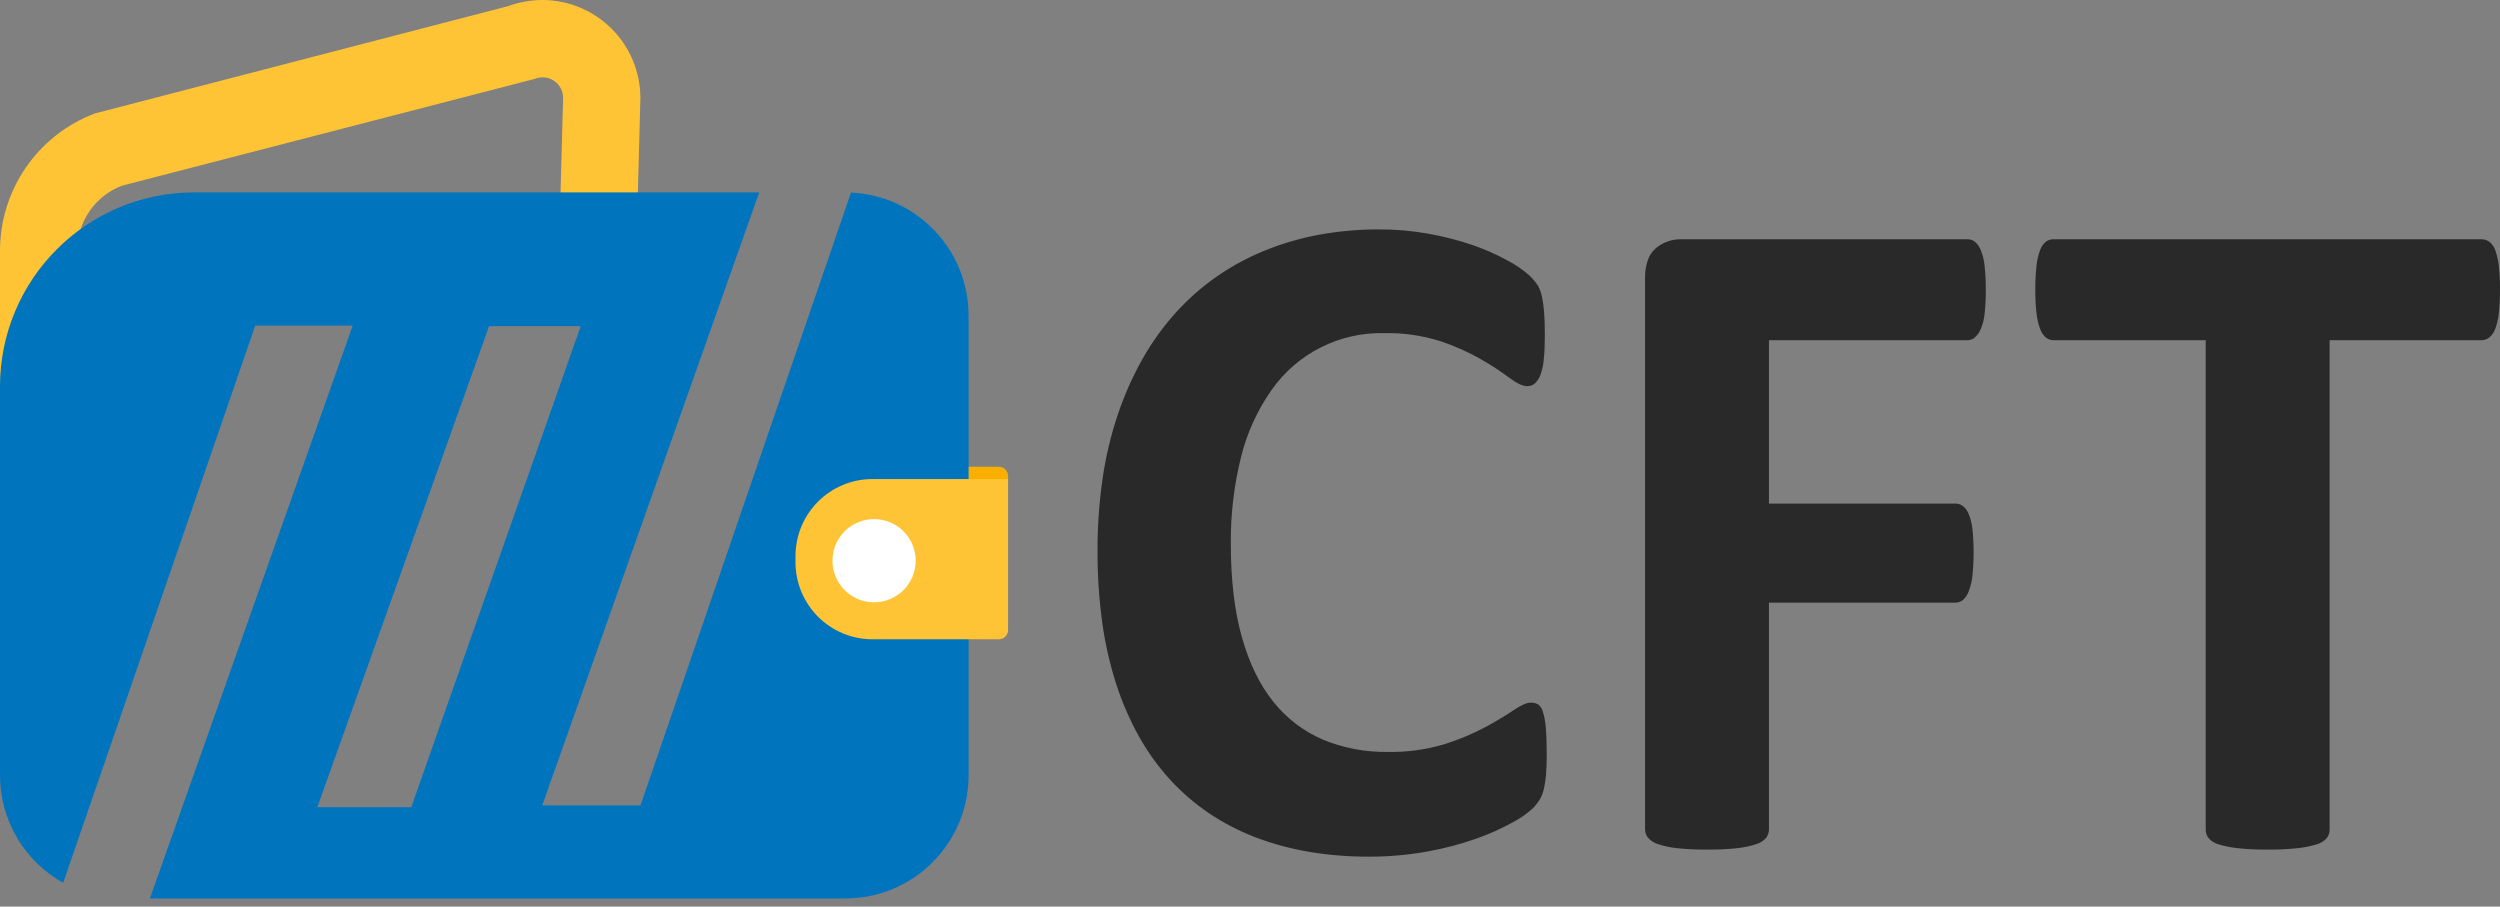 <svg width="91" height="33" viewBox="0 0 91 33" fill="none" xmlns="http://www.w3.org/2000/svg">
<rect x="0" y="0" width="91" height="33" fill="#808080" stroke="none"/>
<path d="M49.808 31.182C49.084 31.184 48.361 31.126 47.647 31.006C46.985 30.895 46.335 30.719 45.708 30.481C45.113 30.255 44.545 29.962 44.016 29.607C43.498 29.258 43.022 28.848 42.598 28.387C42.162 27.91 41.783 27.385 41.466 26.822C41.127 26.213 40.848 25.573 40.633 24.91C40.397 24.174 40.225 23.419 40.121 22.654C40.004 21.793 39.947 20.925 39.95 20.056C39.947 19.166 40.01 18.276 40.138 17.394C40.255 16.597 40.443 15.812 40.702 15.049C40.939 14.351 41.24 13.678 41.603 13.037C41.942 12.441 42.344 11.883 42.803 11.375C43.247 10.884 43.745 10.446 44.287 10.067C44.835 9.687 45.423 9.369 46.041 9.119C46.681 8.86 47.346 8.666 48.025 8.542C48.743 8.412 49.471 8.348 50.2 8.35C50.796 8.348 51.391 8.4 51.977 8.504C52.514 8.598 53.042 8.732 53.558 8.905C54.01 9.056 54.447 9.248 54.865 9.477C55.157 9.628 55.43 9.814 55.676 10.033C55.798 10.147 55.904 10.276 55.992 10.417C56.057 10.541 56.103 10.673 56.129 10.81C56.167 10.996 56.193 11.184 56.206 11.374C56.223 11.59 56.232 11.86 56.232 12.177C56.232 12.517 56.221 12.81 56.197 13.049C56.183 13.247 56.143 13.442 56.078 13.63C56.037 13.753 55.967 13.864 55.873 13.954C55.797 14.021 55.7 14.057 55.599 14.057C55.429 14.057 55.211 13.956 54.95 13.758C54.624 13.516 54.285 13.294 53.934 13.091C53.461 12.821 52.964 12.598 52.448 12.425C51.783 12.213 51.087 12.112 50.389 12.126C49.586 12.106 48.791 12.285 48.074 12.647C47.356 13.01 46.74 13.544 46.28 14.203C45.767 14.934 45.393 15.754 45.178 16.621C44.916 17.666 44.79 18.74 44.802 19.817C44.802 21.11 44.937 22.245 45.204 23.192C45.471 24.139 45.855 24.93 46.348 25.542C46.824 26.141 47.441 26.613 48.143 26.918C48.892 27.228 49.698 27.382 50.509 27.37C51.209 27.384 51.906 27.289 52.577 27.088C53.093 26.927 53.594 26.718 54.072 26.465C54.486 26.238 54.831 26.031 55.097 25.849C55.363 25.668 55.573 25.576 55.72 25.576C55.816 25.571 55.911 25.595 55.993 25.644C56.078 25.715 56.138 25.811 56.164 25.918C56.219 26.104 56.254 26.296 56.267 26.49C56.289 26.734 56.301 27.064 56.301 27.473C56.301 27.756 56.292 28 56.275 28.199C56.262 28.371 56.236 28.543 56.198 28.712C56.169 28.84 56.123 28.963 56.061 29.079C55.985 29.207 55.893 29.324 55.788 29.429C55.568 29.628 55.324 29.797 55.062 29.933C54.641 30.167 54.2 30.364 53.746 30.523C53.167 30.727 52.573 30.884 51.969 30.993C51.256 31.122 50.533 31.186 49.808 31.182ZM82.543 30.925C82.18 30.929 81.818 30.912 81.458 30.874C81.223 30.851 80.992 30.805 80.766 30.737C80.625 30.699 80.498 30.622 80.399 30.515C80.327 30.429 80.287 30.32 80.288 30.208V12.383H74.752C74.646 12.385 74.543 12.349 74.462 12.28C74.369 12.193 74.299 12.084 74.257 11.964C74.191 11.782 74.147 11.593 74.128 11.4C74.097 11.119 74.083 10.837 74.086 10.554C74.083 10.263 74.097 9.972 74.128 9.683C74.147 9.487 74.19 9.295 74.257 9.111C74.297 8.992 74.368 8.886 74.462 8.803C74.545 8.739 74.647 8.706 74.752 8.709H90.334C90.436 8.709 90.534 8.742 90.616 8.803C90.714 8.884 90.787 8.99 90.829 9.111C90.895 9.295 90.938 9.487 90.957 9.683C90.988 9.972 91.002 10.263 91 10.554C91.002 10.837 90.988 11.119 90.957 11.4C90.938 11.593 90.895 11.782 90.829 11.964C90.786 12.086 90.713 12.195 90.616 12.28C90.537 12.346 90.437 12.382 90.334 12.383H84.798V30.207C84.798 30.32 84.759 30.429 84.687 30.515C84.588 30.622 84.46 30.699 84.32 30.737C84.094 30.805 83.862 30.851 83.628 30.874C83.267 30.912 82.905 30.929 82.543 30.925L82.543 30.925ZM62.135 30.925C61.773 30.929 61.41 30.912 61.05 30.874C60.815 30.852 60.583 30.803 60.358 30.728C60.217 30.685 60.091 30.605 59.991 30.498C59.917 30.406 59.877 30.291 59.88 30.173V10.127C59.875 9.907 59.907 9.689 59.976 9.48C60.032 9.311 60.131 9.16 60.264 9.042C60.528 8.818 60.866 8.699 61.212 8.709H71.617C71.716 8.708 71.813 8.741 71.89 8.803C71.985 8.887 72.058 8.992 72.103 9.111C72.176 9.294 72.222 9.486 72.24 9.683C72.271 9.972 72.285 10.263 72.283 10.554C72.286 10.842 72.271 11.131 72.24 11.417C72.222 11.608 72.176 11.795 72.103 11.973C72.055 12.089 71.983 12.194 71.89 12.28C71.815 12.347 71.718 12.383 71.617 12.383H64.39V18.33H71.173C71.271 18.329 71.367 18.359 71.446 18.415C71.541 18.492 71.614 18.593 71.659 18.706C71.732 18.881 71.778 19.065 71.796 19.253C71.854 19.821 71.854 20.394 71.796 20.962C71.776 21.155 71.731 21.345 71.66 21.526C71.616 21.647 71.543 21.756 71.447 21.842C71.369 21.904 71.273 21.937 71.173 21.936H64.39V30.173C64.393 30.29 64.357 30.404 64.287 30.498C64.19 30.608 64.062 30.689 63.92 30.729C63.695 30.802 63.464 30.851 63.228 30.875C62.865 30.912 62.5 30.929 62.135 30.925L62.135 30.925Z" fill="#292929"/>
<path d="M34.563 16.988H36.357C36.447 16.988 36.532 17.024 36.595 17.087C36.658 17.15 36.694 17.235 36.694 17.325V17.549H34.563V16.988Z" fill="#F8AF00"/>
<path d="M23.311 3.565L23.165 8.971H20.351L20.497 3.565C20.497 3.442 20.468 3.32 20.41 3.212C20.352 3.103 20.269 3.01 20.167 2.941C20.065 2.873 19.947 2.83 19.825 2.818C19.703 2.806 19.579 2.824 19.465 2.871L4.445 6.757C3.962 6.939 3.546 7.266 3.255 7.692C2.963 8.118 2.809 8.623 2.814 9.14V10.397C1.938 11.051 1.228 11.9 0.74 12.878C0.251 13.855 -0.002 14.933 1.40947e-05 16.025V9.14C-0.002 8.053 0.327 6.991 0.943 6.096C1.56 5.201 2.435 4.515 3.451 4.13L18.491 0.225C18.893 0.078 19.319 0.002 19.747 0C20.692 0.003 21.596 0.379 22.264 1.047C22.932 1.715 23.308 2.62 23.311 3.565Z" fill="#FFC436"/>
<path d="M30.771 32.703H5.456L12.838 11.853H9.291L2.3 32.135C1.614 31.751 1.04 31.194 0.635 30.52C0.219 29.824 -0.001 29.027 1.30409e-05 28.216V14.072C-0.002 13.127 0.187 12.191 0.555 11.321C0.91 10.481 1.424 9.718 2.069 9.074C2.713 8.429 3.476 7.915 4.315 7.56C5.185 7.191 6.121 7.002 7.065 7.004H27.636L19.738 29.316H23.314L30.976 7.009C32.127 7.06 33.214 7.553 34.01 8.387C34.812 9.221 35.259 10.334 35.257 11.492V28.216C35.258 28.816 35.138 29.41 34.905 29.963C34.679 30.496 34.353 30.98 33.943 31.389C33.535 31.799 33.05 32.126 32.517 32.351C31.965 32.585 31.371 32.705 30.771 32.703ZM17.803 11.872L11.551 29.381H14.97L21.139 11.872H17.803ZM31.514 19.056C31.098 19.057 30.699 19.222 30.404 19.517C30.11 19.811 29.944 20.21 29.944 20.627C29.944 21.043 30.11 21.442 30.404 21.737C30.699 22.031 31.098 22.197 31.514 22.197C31.93 22.197 32.329 22.031 32.624 21.737C32.918 21.442 33.084 21.043 33.084 20.627C33.084 20.21 32.918 19.811 32.624 19.517C32.329 19.222 31.93 19.057 31.514 19.056Z" fill="#0174BE"/>
<path d="M31.759 17.437H36.694V22.934C36.694 23.023 36.658 23.109 36.595 23.172C36.532 23.235 36.447 23.27 36.357 23.27H31.759C31.016 23.27 30.303 22.975 29.777 22.449C29.251 21.923 28.956 21.21 28.956 20.466V20.241C28.956 19.498 29.251 18.784 29.777 18.258C30.303 17.732 31.016 17.437 31.759 17.437Z" fill="#FFC436"/>
<path d="M31.816 21.924C32.652 21.924 33.33 21.246 33.33 20.41C33.33 19.573 32.652 18.895 31.816 18.895C30.979 18.895 30.302 19.573 30.302 20.41C30.302 21.246 30.979 21.924 31.816 21.924Z" fill="white"/>
</svg>
